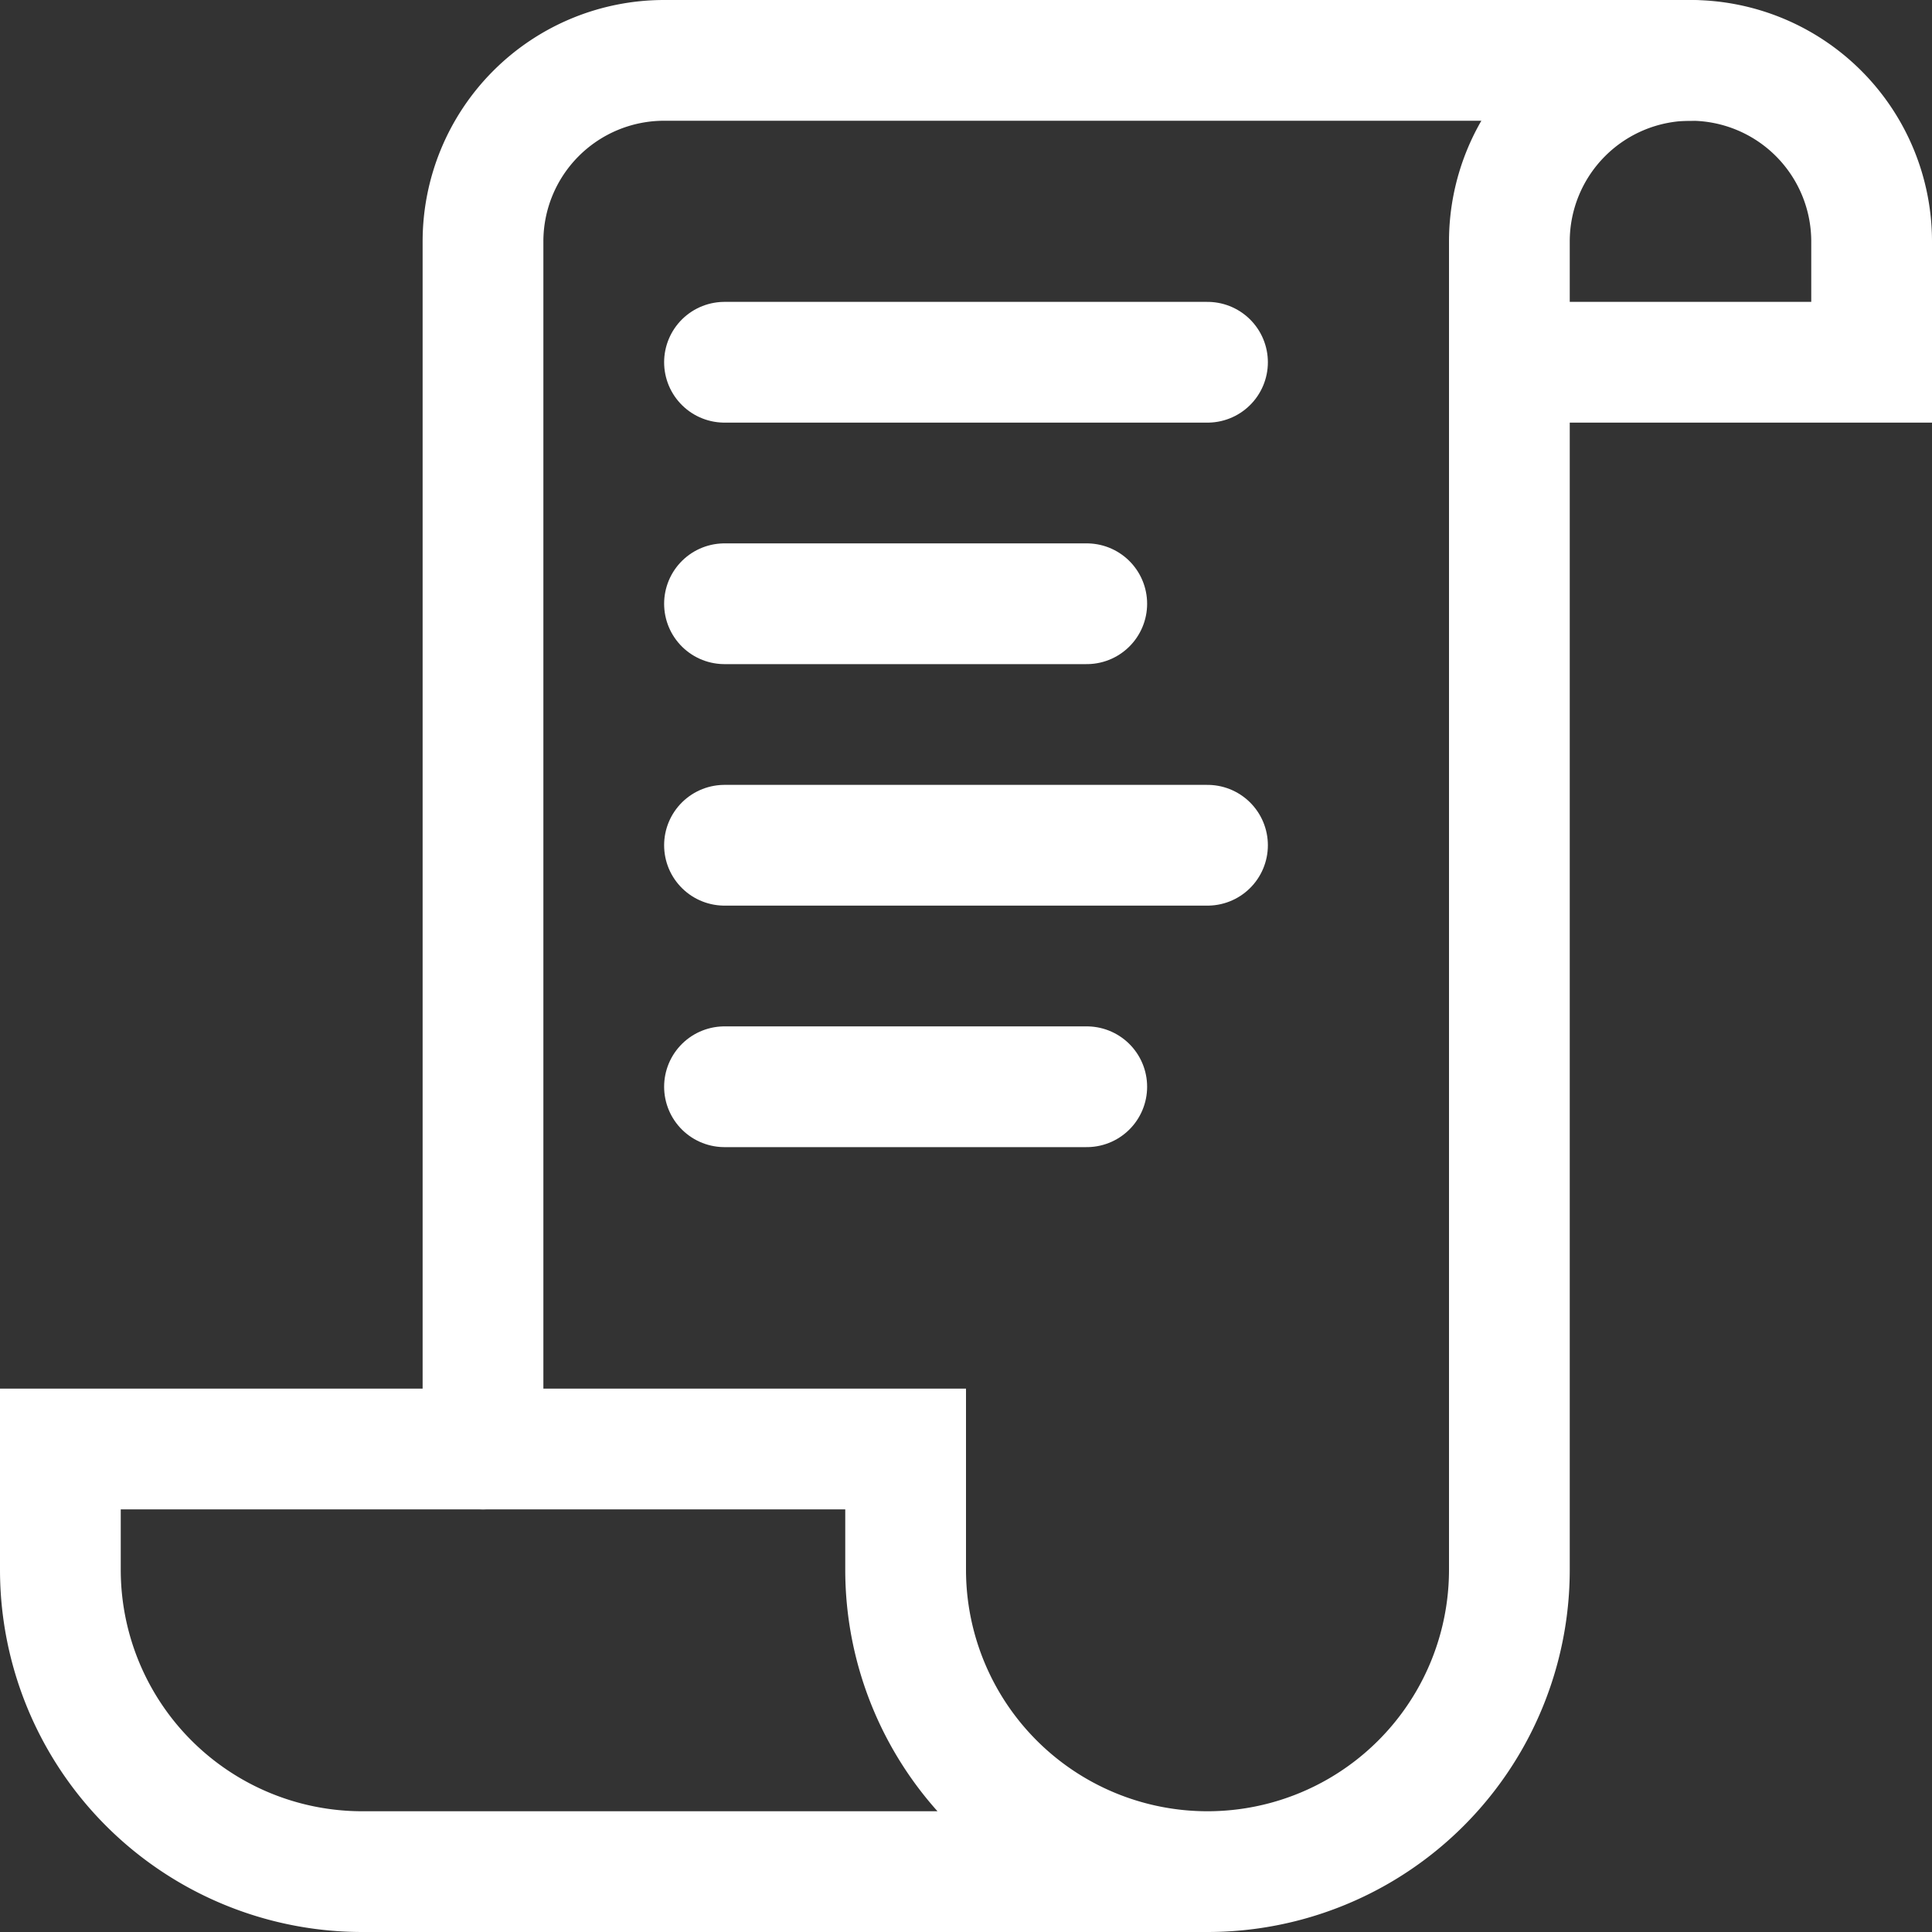 <svg xmlns="http://www.w3.org/2000/svg" viewBox="0 0 64 64" aria-labelledby="title"
aria-describedby="desc" role="img" xmlns:xlink="http://www.w3.org/1999/xlink">
  <rect x="0" y="0" width="64" height="64" fill="#333333" stroke="none"/>
  <title>Purchase Order</title>
  <desc>A line styled icon from Orion Icon Library.</desc>
  <path data-name="layer2"
  d="M16 48V8a6 6 0 0 1 6-6h34" fill="none" stroke="#ffffff" stroke-miterlimit="10"
  stroke-width="4" stroke-linejoin="miter" stroke-linecap="round"></path>
  <path data-name="layer2" d="M50 12h12V8a6 6 0 0 0-6-6 6 6 0 0 0-6 6v44a10 10 0 0 1-10 10 10 10 0 0 1-10-10v-4H2v4a10 10 0 0 0 10 10h28"
  fill="none" stroke="#ffffff" stroke-miterlimit="10" stroke-width="4" stroke-linejoin="miter"
  stroke-linecap="round"></path>
  <path data-name="layer1" fill="none" stroke="#ffffff" stroke-miterlimit="10"
  stroke-width="4" d="M24 12h16M24 28h16m-16-8h12M24 36h12" stroke-linejoin="miter"
  stroke-linecap="round"></path>
</svg>